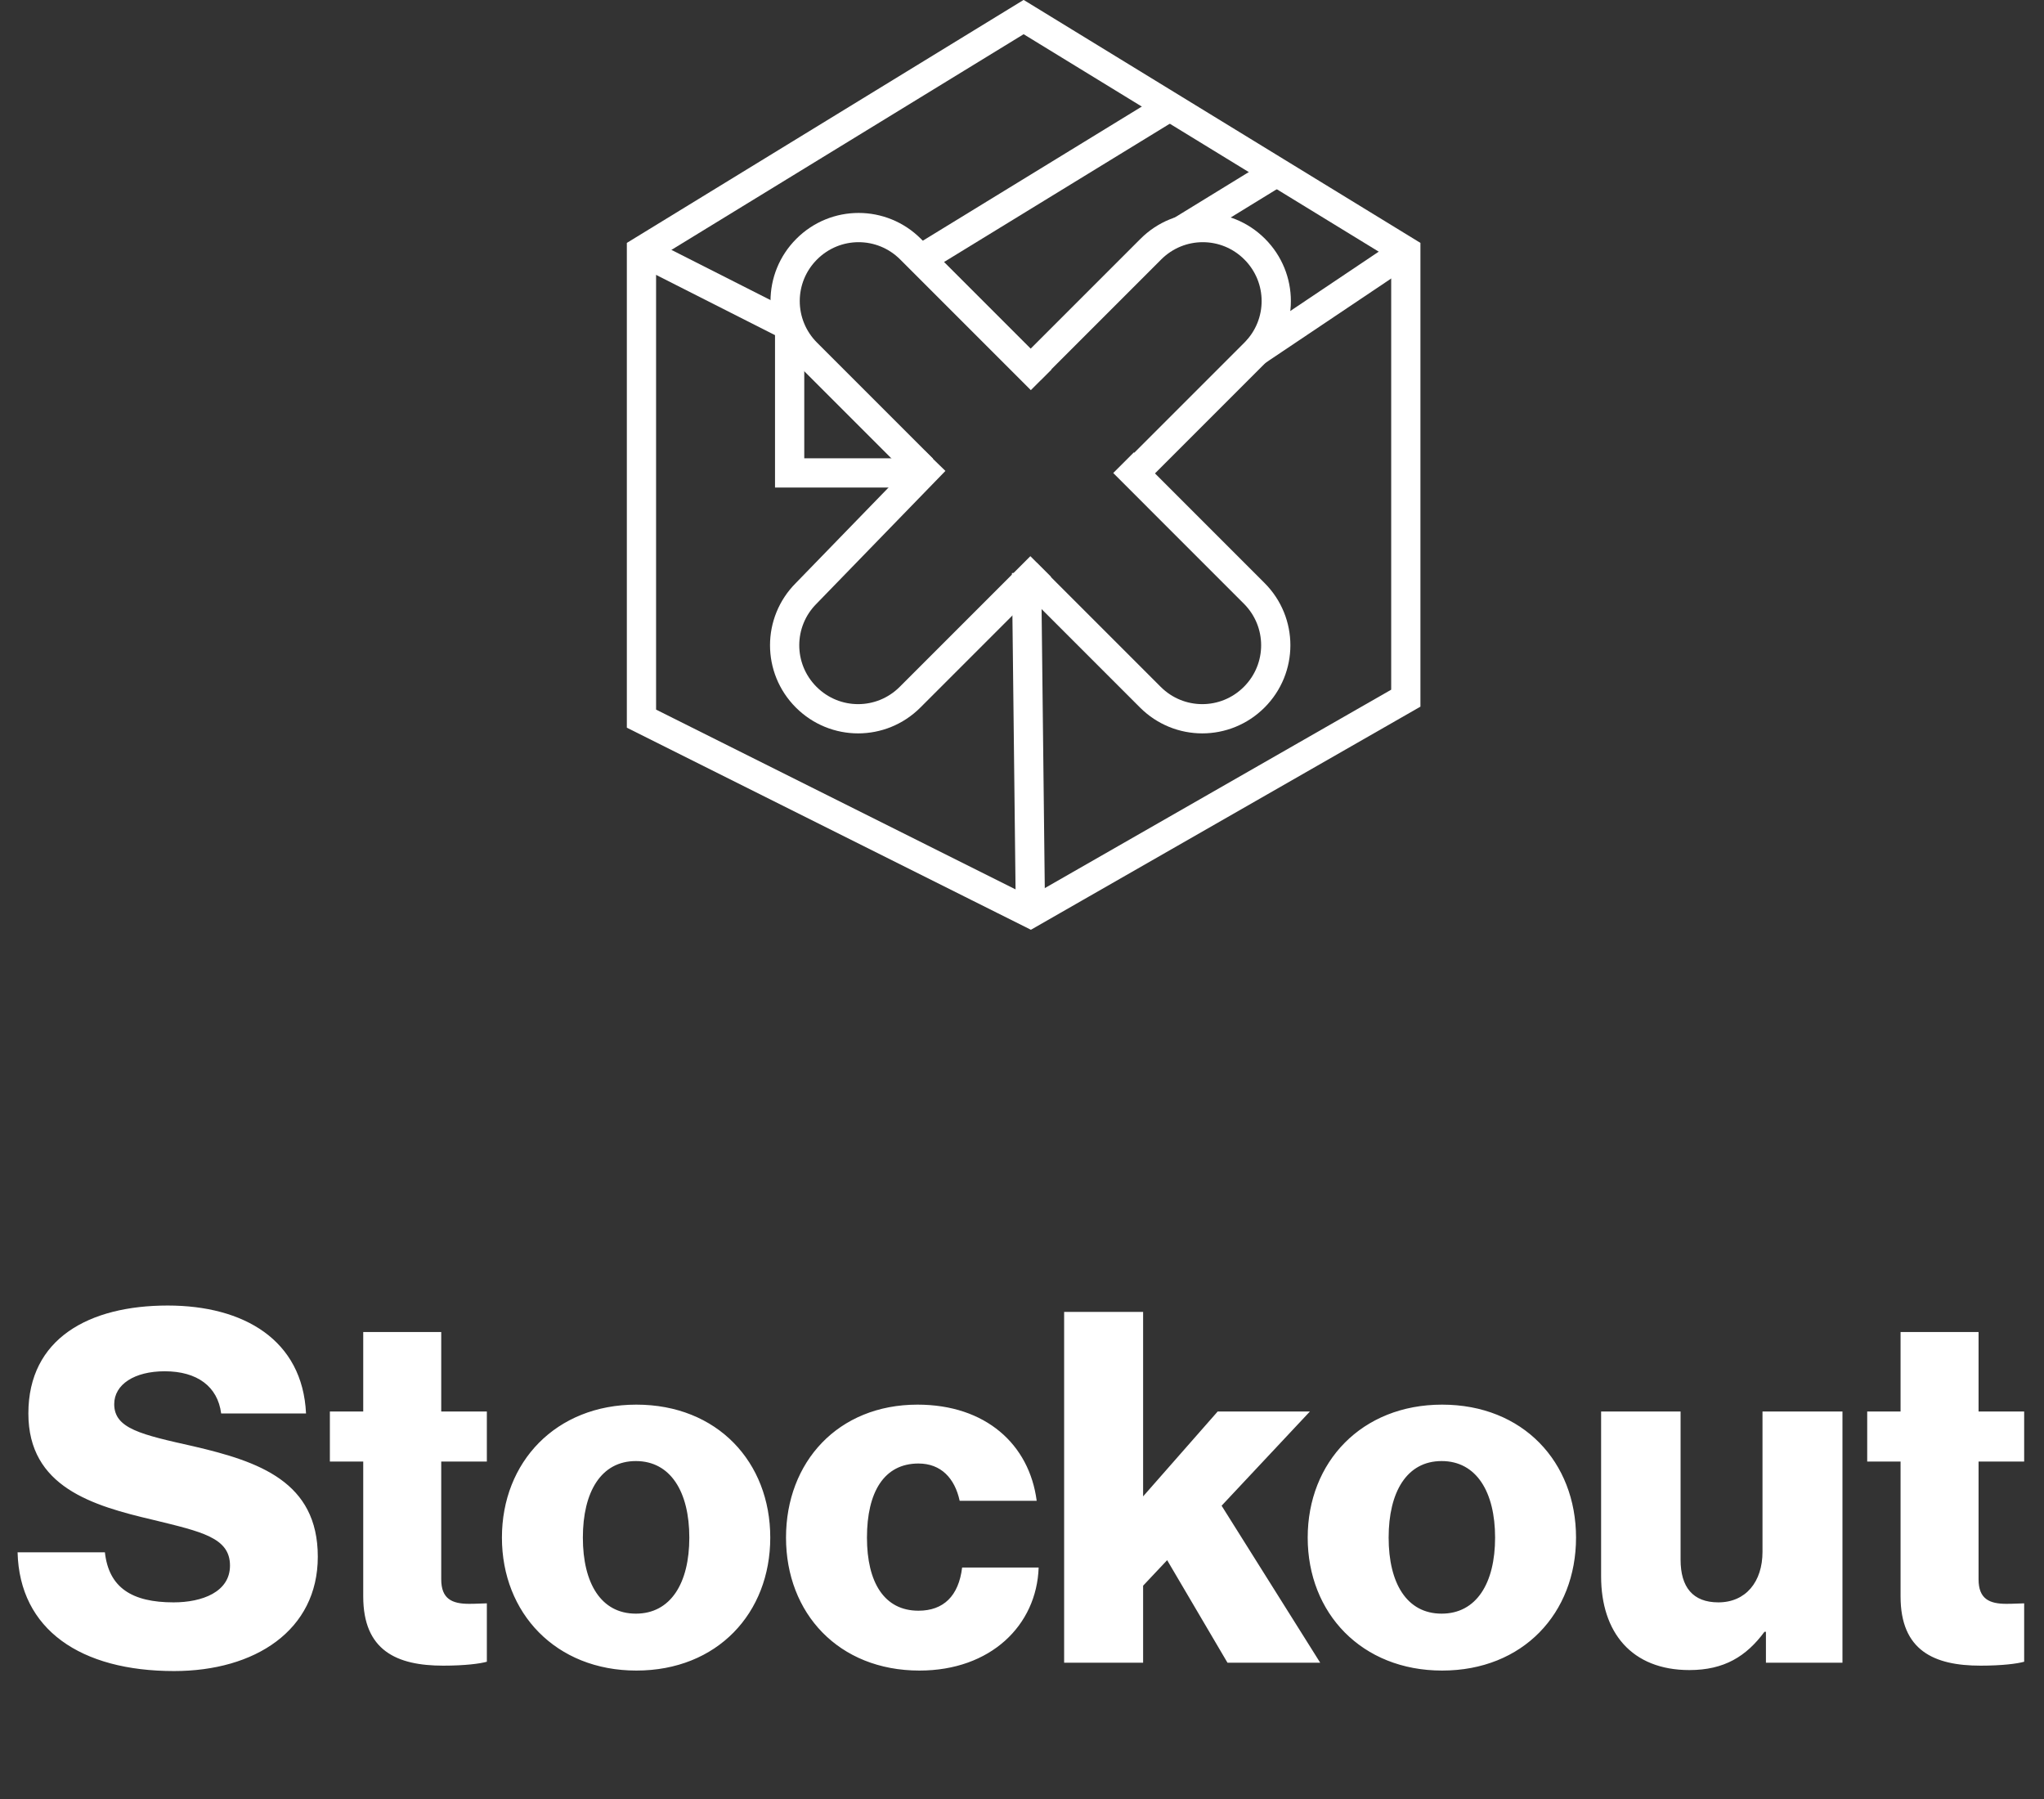 <svg width="75" height="66" viewBox="0 0 75 66" fill="none" xmlns="http://www.w3.org/2000/svg">
<rect x="0" y="0" width="75" height="66" fill="#333333" stroke="none"/>
<path d="M6.387 61.306C2.967 61.306 0.717 59.794 0.645 56.95H3.849C3.993 58.246 4.839 58.786 6.369 58.786C7.413 58.786 8.439 58.408 8.439 57.436C8.439 56.41 7.395 56.194 5.631 55.762C3.399 55.24 1.041 54.556 1.041 51.856C1.041 49.102 3.273 47.896 6.153 47.896C8.943 47.896 11.103 49.156 11.229 51.856H8.115C7.989 50.866 7.233 50.308 6.045 50.308C4.929 50.308 4.191 50.794 4.191 51.514C4.191 52.414 5.181 52.63 7.107 53.062C9.501 53.62 11.661 54.358 11.661 57.112C11.661 59.812 9.357 61.306 6.387 61.306ZM16.262 61.108C14.552 61.108 13.328 60.55 13.328 58.57V53.62H12.104V51.784H13.328V48.868H16.19V51.784H17.864V53.62H16.19V57.94C16.19 58.66 16.586 58.84 17.216 58.84C17.468 58.84 17.756 58.822 17.864 58.822V60.964C17.612 61.036 17.054 61.108 16.262 61.108ZM23.349 61.288C20.397 61.288 18.417 59.182 18.417 56.41C18.417 53.638 20.397 51.532 23.349 51.532C26.319 51.532 28.263 53.638 28.263 56.41C28.263 59.182 26.319 61.288 23.349 61.288ZM23.331 59.2C24.609 59.2 25.293 58.084 25.293 56.41C25.293 54.736 24.609 53.602 23.331 53.602C22.053 53.602 21.387 54.736 21.387 56.41C21.387 58.084 22.053 59.2 23.331 59.2ZM33.737 61.288C30.767 61.288 28.841 59.182 28.841 56.41C28.841 53.638 30.749 51.532 33.665 51.532C36.167 51.532 37.769 52.99 38.039 55.06H35.213C35.033 54.232 34.529 53.692 33.701 53.692C32.441 53.692 31.811 54.736 31.811 56.41C31.811 58.048 32.441 59.092 33.701 59.092C34.619 59.092 35.177 58.552 35.303 57.508H38.111C38.039 59.632 36.347 61.288 33.737 61.288ZM39.046 61V48.13H41.944V54.898L44.68 51.784H48.064L44.824 55.24L48.442 61H45.04L42.826 57.238L41.944 58.174V61H39.046ZM52.915 61.288C49.963 61.288 47.983 59.182 47.983 56.41C47.983 53.638 49.963 51.532 52.915 51.532C55.885 51.532 57.829 53.638 57.829 56.41C57.829 59.182 55.885 61.288 52.915 61.288ZM52.897 59.2C54.175 59.2 54.859 58.084 54.859 56.41C54.859 54.736 54.175 53.602 52.897 53.602C51.619 53.602 50.953 54.736 50.953 56.41C50.953 58.084 51.619 59.2 52.897 59.2ZM61.989 61.27C59.865 61.27 58.749 59.884 58.749 57.832V51.784H61.665V57.22C61.665 58.228 62.115 58.786 63.051 58.786C64.059 58.786 64.671 58.03 64.671 56.932V51.784H67.605V61H64.797V59.866H64.743C64.077 60.766 63.267 61.27 61.989 61.27ZM72.671 61.108C70.96 61.108 69.737 60.55 69.737 58.57V53.62H68.513V51.784H69.737V48.868H72.599V51.784H74.272V53.62H72.599V57.94C72.599 58.66 72.995 58.84 73.624 58.84C73.876 58.84 74.165 58.822 74.272 58.822V60.964C74.02 61.036 73.463 61.108 72.671 61.108Z" fill="white"/>
<g clip-path="url(#clip0_170_235)">
<path d="M33.857 17.207L29.6 12.95C28.545 11.895 28.545 10.195 29.6 9.14C30.655 8.085 32.355 8.085 33.41 9.14L38.204 13.934" stroke="white" stroke-width="1.073" stroke-miterlimit="10"/>
<path d="M41.227 16.974L46.02 21.768C47.075 22.823 47.075 24.523 46.02 25.578C44.965 26.633 43.266 26.633 42.21 25.578L37.649 21.017" stroke="white" stroke-width="1.073" stroke-miterlimit="10"/>
<path d="M37.81 13.558L42.228 9.14C43.283 8.085 44.983 8.085 46.038 9.14C47.093 10.195 47.093 11.895 46.038 12.95L41.62 17.368" stroke="white" stroke-width="1.073" stroke-miterlimit="10"/>
<path d="M38.186 20.784L33.392 25.578C32.337 26.633 30.638 26.633 29.582 25.578C28.527 24.523 28.527 22.823 29.582 21.768L34.305 16.903" stroke="white" stroke-width="1.073" stroke-miterlimit="10"/>
<path d="M23.537 9.212V26.365L37.81 33.502L51.583 25.614V9.212L37.56 0.626L23.537 9.212Z" stroke="white" stroke-width="1.073" stroke-miterlimit="10"/>
<path d="M28.974 11.966V17.35H33.357" stroke="white" stroke-width="1.073" stroke-miterlimit="10"/>
<path d="M51.583 9.212L46.038 12.932" stroke="white" stroke-width="1.073" stroke-miterlimit="10"/>
<path d="M42.997 3.864L33.857 9.462" stroke="white" stroke-width="1.073" stroke-miterlimit="10"/>
<path d="M46.7 6.403L43.319 8.478" stroke="white" stroke-width="1.073" stroke-miterlimit="10"/>
<path d="M37.81 33.502L37.667 21.017" stroke="white" stroke-width="1.073" stroke-miterlimit="10"/>
<path d="M23.537 9.212L28.974 11.966" stroke="white" stroke-width="1.073" stroke-miterlimit="10"/>
</g>
<defs>
<clipPath id="clip0_170_235">
<rect width="29.12" height="34.11" fill="white" transform="translate(23)"/>
</clipPath>
</defs>
</svg>
